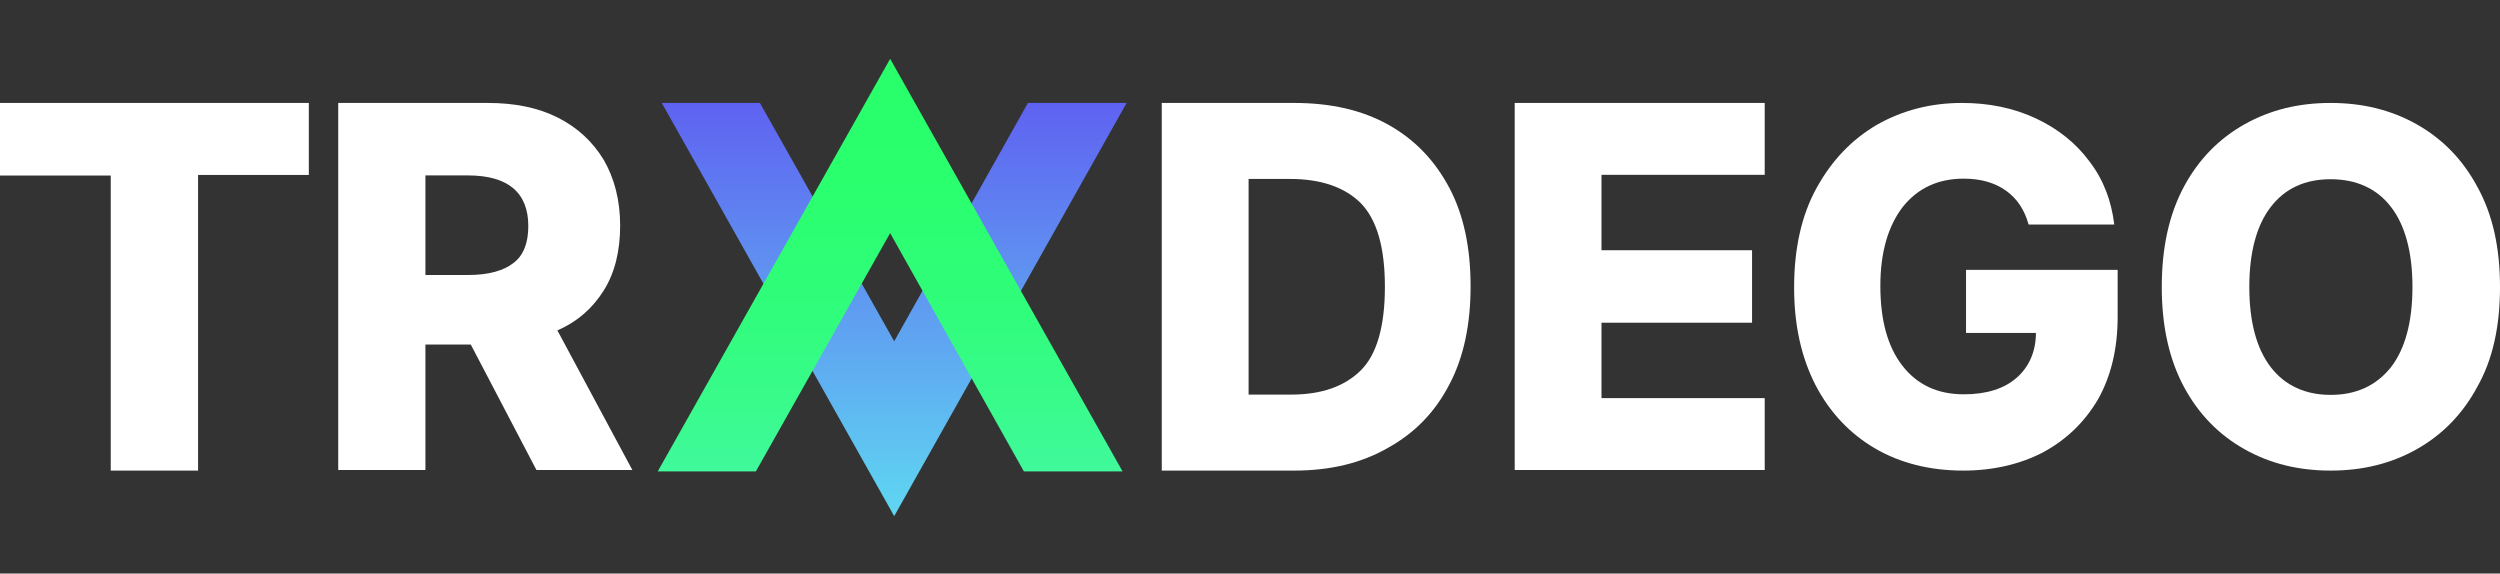 <svg width="170" height="39" viewBox="0 0 170 39" fill="none" xmlns="http://www.w3.org/2000/svg">
<rect x="0" y="0" width="170" height="39" fill="#333333" stroke="none"/>
<path d="M76.612 7H69.899L60.806 23.206L51.674 7H45L60.806 35.097L76.612 7Z" fill="url(#paint0_linear_402_10277)"/>
<path d="M76.336 32.057H69.624L60.53 15.852L51.398 32.057H44.725L60.53 4L76.336 32.057Z" fill="url(#paint1_linear_402_10277)"/>
<path d="M0 11.936V7H21V11.896H13.469V32H7.531V11.936H0Z" fill="white"/>
<path d="M23 32V7H33.158C35.016 7 36.597 7.321 37.941 8.002C39.285 8.683 40.312 9.644 41.063 10.886C41.775 12.128 42.17 13.611 42.17 15.333C42.17 17.056 41.814 18.538 41.063 19.74C40.312 20.942 39.285 21.864 37.901 22.465L43 31.96H36.478L32.012 23.426H28.929V31.96H23V32ZM28.929 18.699H31.854C33.198 18.699 34.225 18.418 34.897 17.897C35.609 17.377 35.925 16.495 35.925 15.373C35.925 13.09 34.541 11.928 31.814 11.928H28.929V18.699Z" fill="white"/>
<path d="M87.994 32H79V7H87.994C90.497 7 92.609 7.481 94.408 8.482C96.207 9.484 97.575 10.926 98.553 12.769C99.531 14.612 100 16.856 100 19.46C100 22.064 99.531 24.308 98.553 26.151C97.575 28.034 96.207 29.436 94.408 30.438C92.609 31.479 90.497 32 87.994 32ZM84.905 26.832H87.799C89.871 26.832 91.436 26.271 92.531 25.189C93.626 24.107 94.173 22.184 94.173 19.5C94.173 16.816 93.626 14.933 92.531 13.811C91.436 12.729 89.832 12.168 87.721 12.168H84.905V26.832Z" fill="white"/>
<path d="M103 32V7H120V11.888H108.901V17.016H119.14V21.944H108.901V27.072H120V31.96H103V32Z" fill="white"/>
<path d="M137.944 15.268C137.676 14.293 137.178 13.513 136.411 12.967C135.645 12.421 134.686 12.148 133.537 12.148C131.812 12.148 130.432 12.772 129.397 14.059C128.401 15.346 127.864 17.14 127.864 19.442C127.864 21.782 128.362 23.576 129.359 24.863C130.355 26.15 131.735 26.813 133.537 26.813C135.108 26.813 136.296 26.423 137.139 25.682C137.983 24.941 138.443 23.888 138.443 22.64H133.69V18.349H144V21.548C144 23.732 143.54 25.604 142.659 27.164C141.739 28.724 140.512 29.894 138.941 30.752C137.369 31.571 135.53 32 133.498 32C131.237 32 129.206 31.493 127.481 30.479C125.756 29.465 124.415 28.022 123.456 26.189C122.498 24.317 122 22.133 122 19.558C122 16.906 122.498 14.644 123.533 12.772C124.568 10.9 125.909 9.496 127.634 8.482C129.359 7.507 131.275 7 133.422 7C135.261 7 136.948 7.351 138.443 8.053C139.937 8.755 141.164 9.73 142.084 10.978C143.042 12.226 143.578 13.669 143.77 15.268H137.944Z" fill="white"/>
<path d="M170 19.52C170 22.211 169.497 24.473 168.454 26.306C167.449 28.178 166.057 29.582 164.318 30.557C162.578 31.532 160.645 32 158.481 32C156.316 32 154.383 31.532 152.644 30.557C150.904 29.582 149.513 28.178 148.508 26.306C147.503 24.434 147 22.172 147 19.52C147 16.828 147.503 14.566 148.508 12.694C149.513 10.822 150.904 9.418 152.644 8.443C154.383 7.468 156.316 7 158.481 7C160.645 7 162.578 7.468 164.318 8.443C166.057 9.418 167.449 10.822 168.454 12.694C169.497 14.566 170 16.828 170 19.52ZM164.047 19.52C164.047 17.14 163.545 15.307 162.578 14.059C161.612 12.811 160.22 12.187 158.481 12.187C156.741 12.187 155.388 12.811 154.422 14.059C153.455 15.307 152.953 17.14 152.953 19.52C152.953 21.899 153.455 23.732 154.422 24.98C155.388 26.228 156.78 26.852 158.481 26.852C160.22 26.852 161.573 26.228 162.578 24.98C163.545 23.732 164.047 21.899 164.047 19.52Z" fill="white"/>
<defs>
<linearGradient id="paint0_linear_402_10277" x1="60.806" y1="7" x2="60.806" y2="35.097" gradientUnits="userSpaceOnUse">
<stop stop-color="#5F62F1"/>
<stop offset="1" stop-color="#5FD7F1"/>
</linearGradient>
<linearGradient id="paint1_linear_402_10277" x1="60.518" y1="32.067" x2="60.518" y2="4" gradientUnits="userSpaceOnUse">
<stop stop-color="#40F99B"/>
<stop offset="0.16" stop-color="#39FB8C"/>
<stop offset="0.428" stop-color="#2FFD79"/>
<stop offset="0.705" stop-color="#2AFF6E"/>
<stop offset="1" stop-color="#28FF6A"/>
</linearGradient>
</defs>
</svg>
